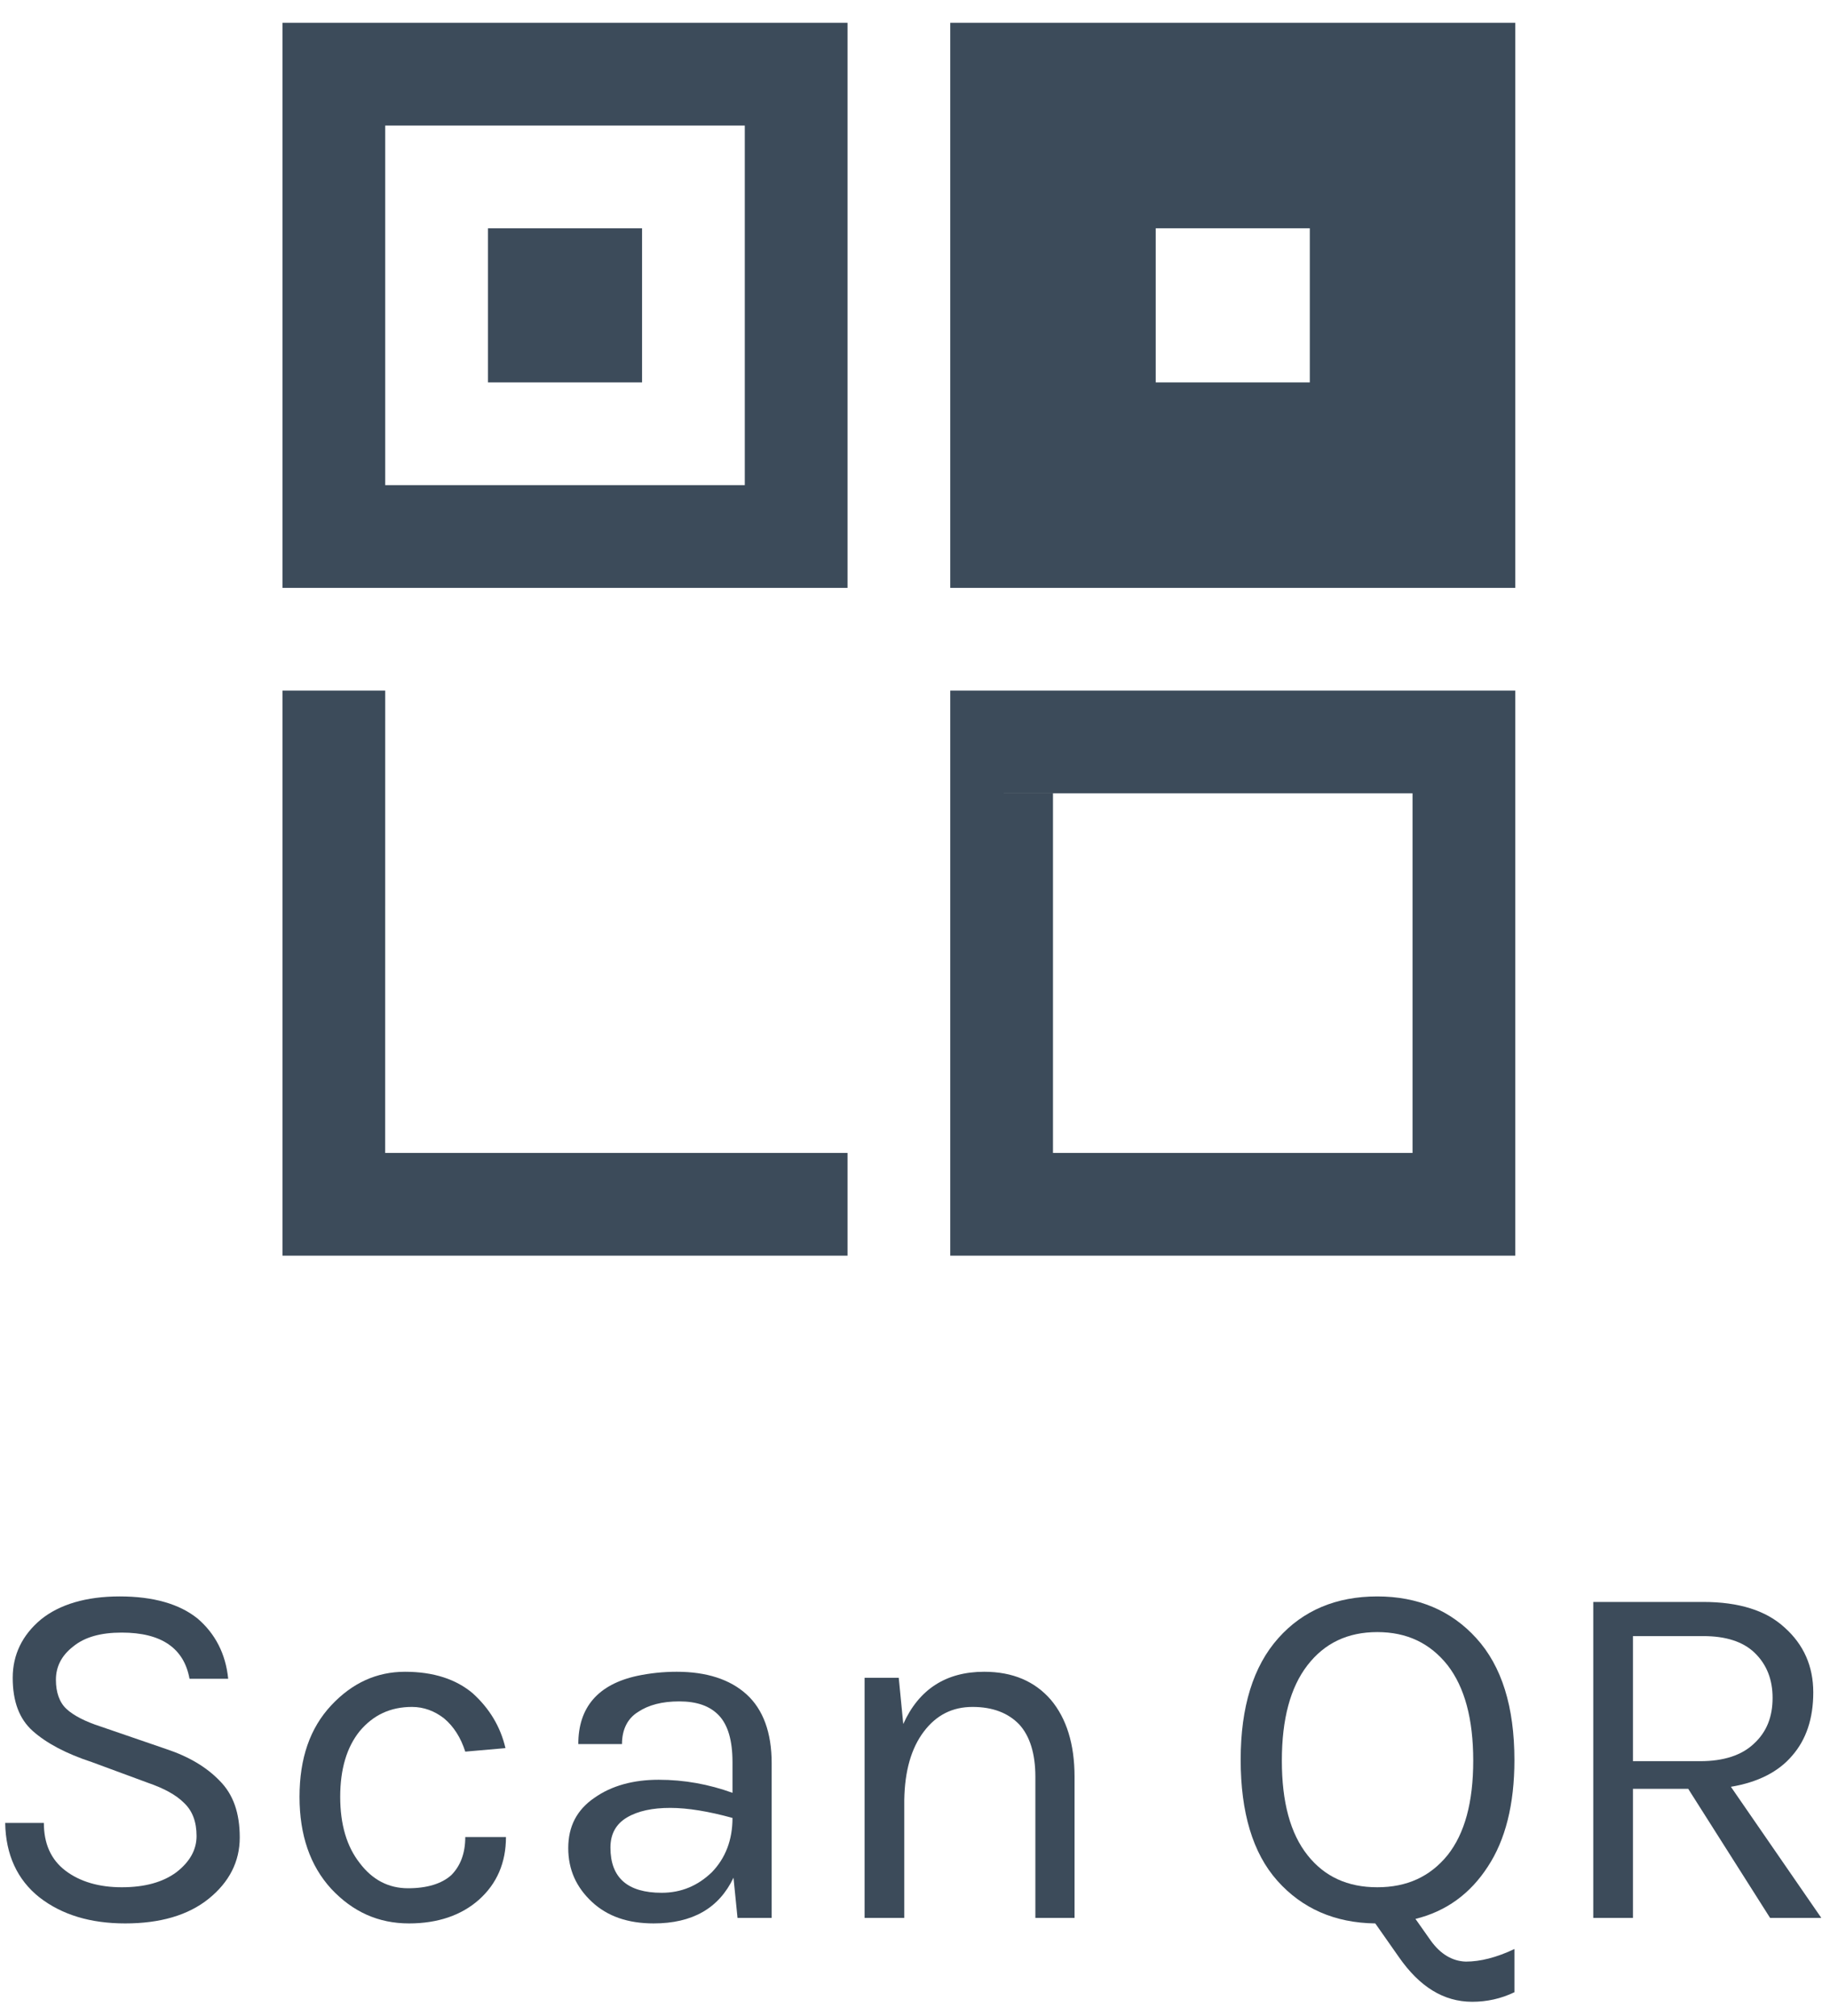 <?xml version="1.0" encoding="UTF-8" standalone="no"?><!DOCTYPE svg PUBLIC "-//W3C//DTD SVG 1.1//EN" "http://www.w3.org/Graphics/SVG/1.1/DTD/svg11.dtd"><svg width="100%" height="100%" viewBox="0 0 167 184" version="1.1" xmlns="http://www.w3.org/2000/svg" xmlns:xlink="http://www.w3.org/1999/xlink" xml:space="preserve" xmlns:serif="http://www.serif.com/" style="fill-rule:evenodd;clip-rule:evenodd;stroke-linejoin:round;stroke-miterlimit:2;"><g id="Symbols"><g id="btn-menu-qr-normal" serif:id="btn/menu/qr/normal"><g id="Group-2"><g><g id="qr-scan-klein-2" serif:id="qr-scan/klein/2"><path id="Combined-Shape" d="M77.342,2.083l-0,51.563l-51.563,-0l0,-51.563l51.563,0Zm-9.375,9.375l-32.813,0l0,32.813l32.813,-0l-0,-32.813Zm-9.375,9.375l-0,14.063l-14.063,-0l0,-14.063l14.063,0Z" style="fill:#3c4b5a;"/><path id="Combined-Shape1" serif:id="Combined-Shape" d="M138.279,2.083l0,51.563l-51.562,-0l-0,-51.563l51.562,0Zm-18.75,18.75l-14.062,0l-0,14.063l14.062,-0l0,-14.063Z" style="fill:#3c4b5a;"/><path id="Combined-Shape2" serif:id="Combined-Shape" d="M25.779,63.021l9.375,-0l-0.004,42.187l42.192,0l-0,9.375l-51.563,0l0,-51.562Z" style="fill:#3c4b5a;"/><path id="Combined-Shape3" serif:id="Combined-Shape" d="M138.279,63.021l0,51.562l-51.562,0l-0,-42.187l9.375,-0l-0,32.812l32.812,0l0,-32.816l-42.187,0.004l-0,-9.375l51.562,-0Z" style="fill:#3c4b5a;"/></g></g></g><g transform="matrix(4.167,0,0,4.167,-11.103,10.185)"><g transform="matrix(11,0,0,11,2.019,39.556)"><path d="M0.436,-0.476c-0.011,-0.061 -0.056,-0.092 -0.135,-0.092c-0.042,0 -0.074,0.009 -0.097,0.028c-0.023,0.018 -0.034,0.04 -0.034,0.066c0,0.025 0.007,0.045 0.021,0.058c0.014,0.013 0.037,0.025 0.068,0.035l0.131,0.045c0.045,0.015 0.08,0.036 0.106,0.063c0.027,0.027 0.04,0.064 0.04,0.113c0,0.048 -0.021,0.089 -0.062,0.122c-0.041,0.033 -0.097,0.049 -0.166,0.049c-0.069,0 -0.126,-0.017 -0.171,-0.052c-0.044,-0.035 -0.067,-0.085 -0.068,-0.148l0.077,0c-0,0.041 0.014,0.073 0.043,0.095c0.029,0.022 0.067,0.033 0.112,0.033c0.046,0 0.082,-0.01 0.109,-0.03c0.027,-0.021 0.04,-0.045 0.04,-0.072c0,-0.028 -0.008,-0.05 -0.025,-0.066c-0.016,-0.016 -0.04,-0.029 -0.072,-0.04l-0.111,-0.041c-0.052,-0.017 -0.091,-0.038 -0.118,-0.062c-0.027,-0.024 -0.04,-0.059 -0.04,-0.106c0,-0.046 0.019,-0.085 0.056,-0.116c0.037,-0.03 0.09,-0.046 0.157,-0.046c0.067,0 0.119,0.015 0.155,0.044c0.035,0.03 0.056,0.07 0.061,0.12l-0.077,-0Z" style="fill:#3c4b5a;fill-rule:nonzero;"/></g><g transform="matrix(11,0,0,11,8.674,39.556)"><path d="M0.26,-0.49c0.057,0 0.102,0.015 0.135,0.043c0.033,0.03 0.055,0.066 0.065,0.109l-0.08,0.007c-0.009,-0.028 -0.023,-0.05 -0.042,-0.066c-0.019,-0.015 -0.041,-0.023 -0.064,-0.023c-0.043,0 -0.077,0.016 -0.104,0.048c-0.026,0.032 -0.039,0.076 -0.039,0.131c0,0.055 0.013,0.099 0.039,0.132c0.025,0.033 0.057,0.05 0.096,0.05c0.038,0 0.067,-0.009 0.086,-0.026c0.018,-0.018 0.028,-0.043 0.028,-0.076l0.081,0c-0,0.051 -0.018,0.093 -0.054,0.125c-0.035,0.031 -0.082,0.047 -0.139,0.047c-0.061,0 -0.112,-0.023 -0.155,-0.069c-0.042,-0.046 -0.063,-0.107 -0.063,-0.183c-0,-0.077 0.021,-0.137 0.063,-0.182c0.042,-0.045 0.091,-0.067 0.147,-0.067Z" style="fill:#3c4b5a;fill-rule:nonzero;"/></g><g transform="matrix(11,0,0,11,14.339,39.556)"><path d="M0.397,-0.31c0,-0.043 -0.009,-0.074 -0.027,-0.093c-0.018,-0.019 -0.044,-0.028 -0.079,-0.028c-0.034,0 -0.061,0.007 -0.082,0.021c-0.021,0.013 -0.032,0.035 -0.032,0.064l-0.087,0c0,-0.073 0.039,-0.119 0.118,-0.136c0.024,-0.005 0.05,-0.008 0.078,-0.008c0.059,0 0.106,0.015 0.139,0.045c0.033,0.03 0.05,0.076 0.05,0.137l0,0.308l-0.068,0l-0.008,-0.08c-0.029,0.061 -0.082,0.091 -0.159,0.091c-0.051,0 -0.092,-0.014 -0.123,-0.043c-0.031,-0.029 -0.047,-0.064 -0.047,-0.107c0,-0.043 0.017,-0.076 0.052,-0.1c0.034,-0.024 0.077,-0.036 0.128,-0.036c0.051,0 0.1,0.009 0.147,0.026l0,-0.061Zm0,0.111c-0.047,-0.013 -0.089,-0.02 -0.124,-0.02c-0.035,0 -0.064,0.006 -0.086,0.019c-0.022,0.013 -0.033,0.033 -0.033,0.06c0,0.06 0.034,0.09 0.102,0.09c0.039,0 0.072,-0.014 0.1,-0.041c0.027,-0.028 0.041,-0.064 0.041,-0.108Z" style="fill:#3c4b5a;fill-rule:nonzero;"/></g><g transform="matrix(11,0,0,11,20.499,39.556)"><path d="M0.177,-0.386c0.031,-0.069 0.085,-0.104 0.161,-0.104c0.057,0 0.101,0.019 0.133,0.056c0.031,0.037 0.047,0.088 0.047,0.153l0,0.281l-0.078,-0l0,-0.281c0,-0.046 -0.011,-0.081 -0.032,-0.104c-0.022,-0.023 -0.053,-0.035 -0.093,-0.035c-0.04,0 -0.072,0.016 -0.097,0.049c-0.025,0.033 -0.038,0.078 -0.039,0.136l-0,0.235l-0.079,0l-0,-0.478l0.068,0l0.009,0.092Z" style="fill:#3c4b5a;fill-rule:nonzero;"/></g><g transform="matrix(11,0,0,11,29.274,39.556)"><path d="M0.596,0.148c-0.027,0.013 -0.055,0.019 -0.084,0.019c-0.057,0 -0.105,-0.03 -0.146,-0.089l-0.047,-0.067c-0.081,-0.001 -0.146,-0.03 -0.195,-0.085c-0.049,-0.055 -0.073,-0.136 -0.073,-0.241c0,-0.105 0.025,-0.186 0.075,-0.242c0.049,-0.055 0.115,-0.083 0.197,-0.083c0.081,-0 0.147,0.028 0.197,0.083c0.051,0.056 0.076,0.137 0.076,0.243c0,0.088 -0.018,0.159 -0.053,0.212c-0.035,0.054 -0.083,0.089 -0.144,0.104l0.031,0.044c0.019,0.026 0.042,0.04 0.069,0.041c0.029,-0 0.061,-0.008 0.097,-0.025l0,0.086Zm-0.273,-0.717c-0.059,-0 -0.105,0.022 -0.139,0.066c-0.034,0.044 -0.051,0.107 -0.051,0.19c0,0.083 0.017,0.145 0.051,0.188c0.034,0.043 0.08,0.064 0.139,0.064c0.059,-0 0.105,-0.021 0.14,-0.064c0.034,-0.043 0.051,-0.105 0.051,-0.188c0,-0.083 -0.017,-0.146 -0.051,-0.19c-0.035,-0.044 -0.081,-0.066 -0.14,-0.066Z" style="fill:#3c4b5a;fill-rule:nonzero;"/></g><g transform="matrix(11,0,0,11,36.446,39.556)"><path d="M0.539,-0.449c0,0.052 -0.014,0.094 -0.042,0.126c-0.027,0.032 -0.068,0.053 -0.122,0.062l0.18,0.261l-0.102,-0l-0.163,-0.257l-0.11,0l-0,0.257l-0.079,-0l-0,-0.629l0.219,0c0.071,0 0.125,0.017 0.162,0.051c0.038,0.034 0.057,0.077 0.057,0.129Zm-0.225,0.137c0.047,-0 0.083,-0.012 0.107,-0.035c0.025,-0.023 0.037,-0.053 0.037,-0.091c-0,-0.037 -0.012,-0.067 -0.036,-0.09c-0.023,-0.022 -0.057,-0.033 -0.102,-0.033l-0.14,-0l-0,0.249l0.134,-0Z" style="fill:#3c4b5a;fill-rule:nonzero;"/></g></g></g></g></svg>